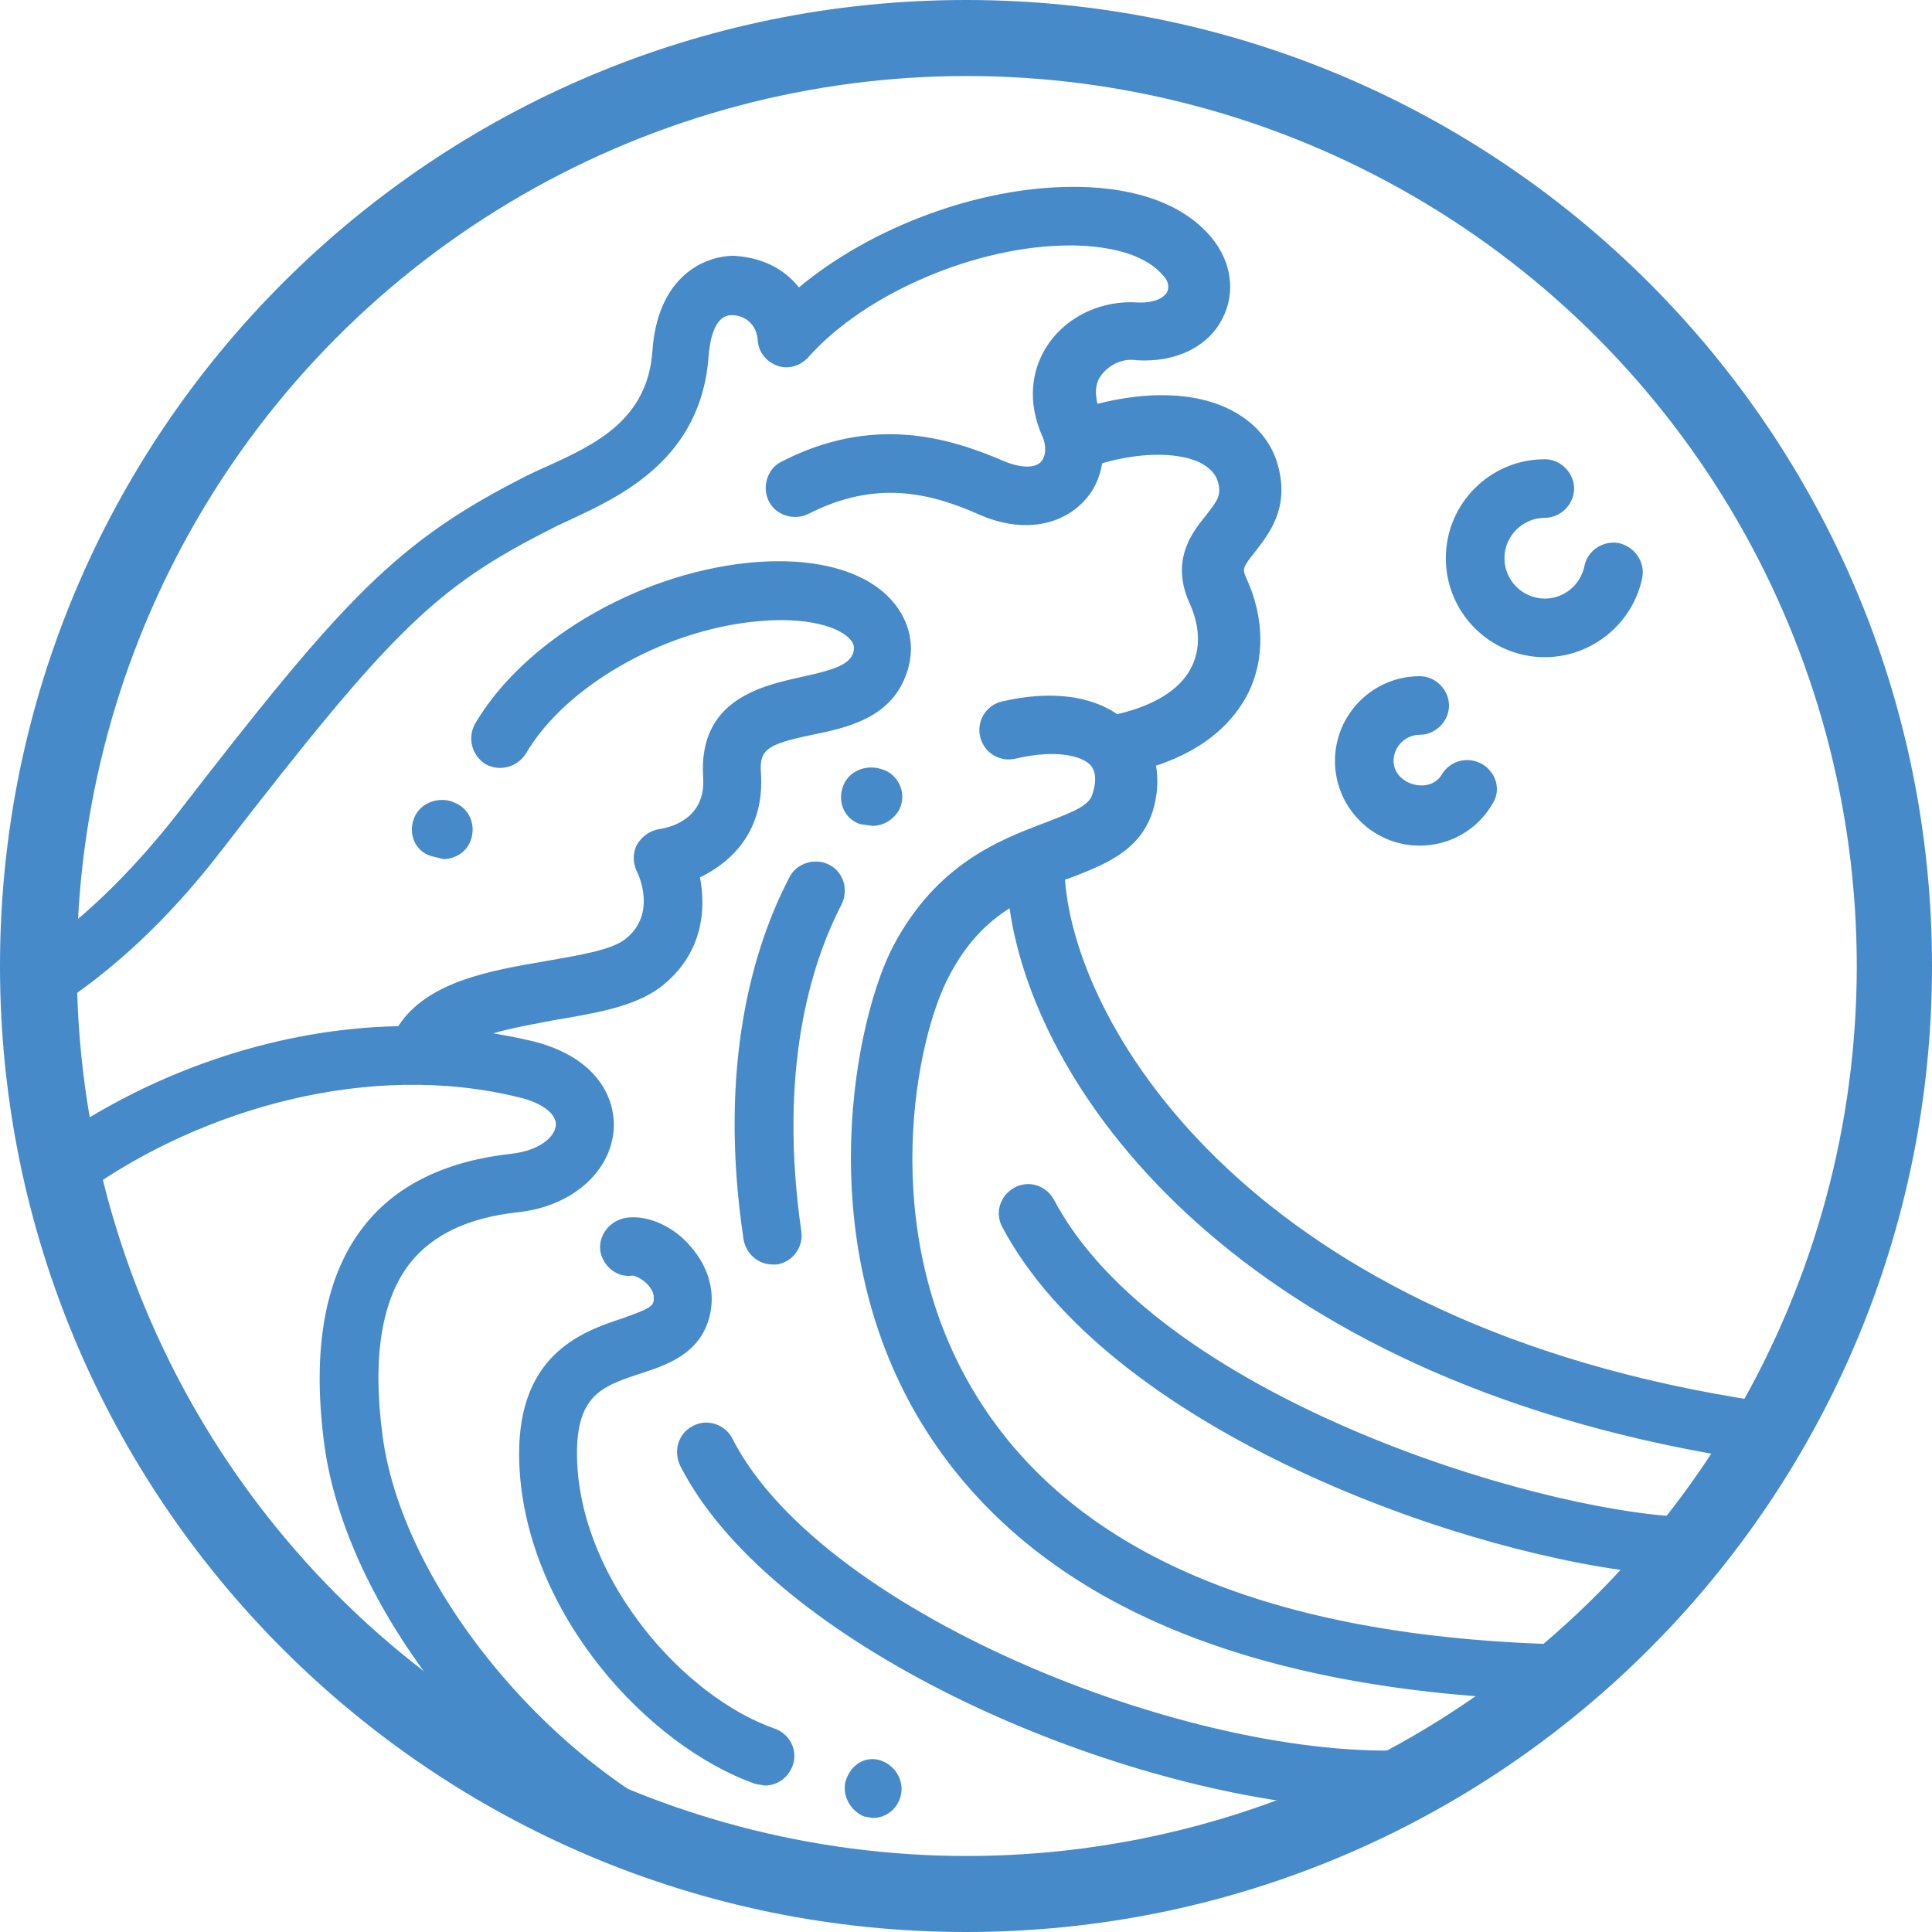 <?xml version="1.0" encoding="utf-8"?>
<!-- Generator: Adobe Illustrator 24.1.3, SVG Export Plug-In . SVG Version: 6.00 Build 0)  -->
<svg version="1.1" id="Layer_1" xmlns="http://www.w3.org/2000/svg" xmlns:xlink="http://www.w3.org/1999/xlink" x="0px" y="0px"
	 viewBox="0 0 244 244" style="enable-background:new 0 0 244 244;" xml:space="preserve">
<style type="text/css">
	.st0{fill:#468AC9;}
	.st1{fill:none;stroke:#468AC9;stroke-width:8;stroke-miterlimit:10;}
</style>
<g>
	<path class="st0" d="M104.7,109.2c-1.8-0.9-4.1-0.2-5,1.6c-4.5,8.6-9.1,23.6-5.8,45.7c0.3,1.8,1.8,3.2,3.7,3.2l0.5,0
		c2-0.3,3.4-2.2,3.1-4.2c-2.9-20.2,1.1-33.6,5.1-41.3C107.2,112.3,106.5,110.1,104.7,109.2z M79.1,153.8c-2,0.3-3.5,2.1-3.3,4.1
		c0.3,2,2.1,3.5,4.1,3.2c0.3,0,1.5,0.5,2.2,1.5c0.6,0.8,0.5,1.5,0.4,1.9c-0.2,0.7-1.7,1.2-3.9,2c-5.1,1.7-13.7,4.6-13,18.7
		c0.9,18.6,16.2,35.3,29.8,40.1l1.2,0.2c1.5,0,2.9-0.9,3.5-2.5c0.7-1.9-0.3-4-2.3-4.7c-11.4-4-24.2-18.5-24.9-33.5
		c-0.4-8.6,3.1-9.7,7.9-11.3c3.4-1.1,7.6-2.5,8.8-7.2c0.8-3.1-0.1-6.3-2.4-8.9C85.1,154.9,81.8,153.4,79.1,153.8z M109.1,229.4
		l1.1,0.2c1.6,0,3-1,3.5-2.6c0.6-1.9-0.5-3.9-2.3-4.6c-1.8-0.7-3.6,0.2-4.4,2C106.1,226.3,107.2,228.6,109.1,229.4z M187.2,96.5
		c-1.8-1-4-0.5-5.1,1.3c-1.5,2.6-6.1,1.3-6.1-1.7c0-1.8,1.5-3.3,3.3-3.3c2,0,3.7-1.7,3.7-3.7c0-2-1.7-3.7-3.7-3.7
		c-5.9,0-10.7,4.8-10.7,10.7c0,5.9,4.8,10.7,10.7,10.7c3.8,0,7.3-2,9.2-5.3C189.6,99.8,189,97.6,187.2,96.5z M204.5,68.6
		c-2-0.4-4,0.9-4.4,2.9c-0.5,2.4-2.6,4.1-5,4.1c-2.8,0-5.1-2.3-5.1-5.1c0-2.8,2.3-5.1,5.1-5.1c2,0,3.7-1.7,3.7-3.7
		c0-2-1.7-3.7-3.7-3.7c-6.9,0-12.5,5.6-12.5,12.5c0,6.9,5.6,12.5,12.5,12.5c5.9,0,11.1-4.2,12.3-10C207.8,71,206.5,69.1,204.5,68.6z
		 M57.7,101.5l-0.7-0.3c-2-0.6-4.2,0.4-4.8,2.4c-0.6,1.9,0.3,3.9,2.2,4.5l1.6,0.4c1.4,0,2.7-0.8,3.3-2
		C60.2,104.6,59.5,102.4,57.7,101.5z M110.2,104.3c1.4,0,2.7-0.8,3.4-2.1c0.9-1.9,0-4.1-1.8-4.9l-0.6-0.2c-2-0.6-4.2,0.4-4.8,2.4
		c-0.6,1.9,0.3,4,2.3,4.6L110.2,104.3z M122,0C54.6,0,0,54.6,0,122c0,67.4,54.6,122,122,122c67.4,0,122-54.6,122-122
		C244,54.6,189.4,0,122,0z M41,203c-14.3-14.3-24.7-32.5-29.9-52.7c14.5-10.2,35.5-16.4,54.5-11.7c2.9,0.7,4.7,2.1,4.6,3.5
		c-0.1,1.5-2.1,3.2-5.5,3.6c-8.3,0.9-14.6,3.9-18.7,9.1c-4.9,6.2-6.6,15.3-5.1,27.2c1.5,12,8.4,24.9,17.9,35.6
		C52.5,213.4,46.4,208.5,41,203z M179.8,220.9c-27.3,2.3-75.8-16.7-87.3-39.2c-0.9-1.8-3.2-2.6-5-1.6c-1.8,0.9-2.5,3.1-1.6,5
		c10.9,21.5,50,39.6,80,42.9c-13.5,5.6-28.3,8.7-43.9,8.7c-10.1,0-19.9-1.4-29.2-3.9c-20.9-7.1-41.9-31.3-44.5-51.6
		c-1.3-9.8-0.1-17.1,3.5-21.7c2.9-3.6,7.3-5.7,13.6-6.4c6.7-0.7,11.7-5,12.1-10.4c0.3-4.1-2.2-9.2-10.2-11.2c-1.7-0.4-3.3-0.7-5-1
		c2.4-0.7,5.3-1.2,7.9-1.7c5.4-0.9,10.6-1.8,13.8-4.6c4.7-4,5.2-9.3,4.4-13.4c4-1.9,8.2-5.9,7.7-13.2c-0.2-2.9,0.7-3.6,6.5-4.8
		c4.4-0.9,9.8-2.1,11.8-7.5c1.2-3.1,0.7-6.3-1.3-8.9c-3.3-4.3-10.2-6.2-18.8-5.3C80.3,72.6,66.1,81,60,91.4c-1,1.8-0.4,4,1.3,5.1
		c1.8,1,4,0.4,5.1-1.3c4.9-8.4,17.1-15.5,28.9-16.7c6.6-0.7,10.9,0.7,12.2,2.4c0.3,0.4,0.5,0.9,0.2,1.7c-0.6,1.5-2.9,2.1-6.5,2.9
		c-4.9,1.1-13,2.8-12.4,12.6c0.4,5.3-4.1,6.4-5.5,6.6c-1.2,0.2-2.2,0.9-2.8,1.9c-0.6,1-0.6,2.3-0.1,3.4c0.3,0.5,2.5,5.4-1.3,8.5
		c-1.7,1.5-6.3,2.2-10.3,2.9c-7,1.2-14.9,2.6-18.5,8.2c-15,0.3-29.6,5.4-41.2,12.9c-0.9-5.1-1.5-10.3-1.7-15.5
		c6.4-4.2,13.4-10.3,20.5-19.5c21.7-28.1,27.2-33.4,41.9-40.8c0.7-0.4,1.5-0.7,2.3-1.1c6.2-2.9,16.5-7.6,17.4-20.7
		c0.1-1.2,0.5-5.1,2.9-5.1c1.8,0,3.2,1.3,3.3,3.2c0.1,1.5,1.1,2.7,2.5,3.2c1.4,0.5,2.9,0,3.9-1.1c7.2-8.1,21.3-14.1,33-14.1l0.5,0
		c5.3,0.1,9.3,1.4,11.3,3.8c0.4,0.4,0.9,1.2,0.5,2.1c-0.4,0.7-1.6,1.4-3.7,1.3c-4.4-0.3-8.7,1.6-11.2,5.1c-2.4,3.4-2.7,7.6-0.9,11.7
		c0.6,1.3,0.5,2.6-0.1,3.3c-0.8,0.9-2.7,0.8-4.8-0.1c-7-3-16.5-5.8-28,0.1c-1.8,0.9-2.5,3.2-1.6,5c0.9,1.8,3.2,2.5,5,1.6
		c8.6-4.4,15.5-2.6,21.6,0.1c5,2.2,9.9,1.6,13-1.5c1.4-1.4,2.2-3.1,2.5-5c5.6-1.6,10-1.2,12.3-0.1c1.2,0.6,2,1.4,2.3,2.4
		c0.5,1.7,0,2.4-1.5,4.3c-1.7,2.1-4.5,5.6-2.1,11c0.8,1.7,1.9,5.1,0.2,8.3c-1.4,2.7-4.6,4.7-9.3,5.8c-3.5-2.4-8.6-3-14.6-1.6
		c-2,0.5-3.2,2.5-2.7,4.5c0.5,2,2.5,3.2,4.5,2.7c5.2-1.2,8.3-0.3,9.4,0.8c0.7,0.8,0.8,2,0.3,3.6c-0.4,1.5-2.1,2.2-6,3.7
		c-5.8,2.2-13.7,5.2-19.2,15.6c-4.7,9-10.5,36.4,3.2,59.6c12.6,21.2,37.2,33,72.9,35.3C186.3,216.8,183.1,218.9,179.8,220.9z
		 M212.9,191.6c-19.7-0.8-66.9-15.6-79.8-40.1c-1-1.8-3.2-2.5-5-1.5c-1.8,1-2.5,3.2-1.5,5c13.2,24.8,55.6,40.7,80.6,43.6
		c-1.4,1.5-2.7,3.1-4.1,4.5c-1.6,1.6-3.3,3.1-5,4.6c-37.7-0.8-63-11.6-75.2-32.1c-12.2-20.5-7.2-44.6-3-52.4
		c2.2-4.2,4.8-6.7,7.6-8.5c3.4,23.8,29.4,59.1,91,69.3C216.7,186.5,214.9,189.1,212.9,191.6z M134.5,111.1c0.2-0.1,0.4-0.1,0.6-0.2
		c4.4-1.7,8.9-3.4,10.5-8.5c0.6-2,0.7-3.9,0.4-5.7c6.7-2.2,9.9-5.9,11.5-8.9c2.3-4.4,2.2-9.8-0.1-14.8c-0.5-1.1-0.5-1.3,1.1-3.3
		c1.7-2.2,4.4-5.5,2.9-10.9c-0.8-3-2.9-5.5-6.1-7.1c-4.4-2.2-10.4-2.3-16.7-0.7c-0.3-1.3-0.3-2.5,0.4-3.5c1-1.4,2.7-2.3,4.6-2
		c4.9,0.3,9-1.7,10.8-5.3c1.7-3.3,1.1-7.2-1.4-10.2c-3.4-4.1-9.3-6.3-16.9-6.4l-0.6,0c-11.9,0-25.5,5.1-34.6,12.7
		c-2-2.5-4.8-3.8-8.3-4c-4.3,0.1-9.6,3.2-10.2,12c-0.6,8.7-7.2,11.8-13.1,14.5c-0.9,0.4-1.8,0.8-2.6,1.2
		c-16.7,8.4-23.3,15.6-44.4,42.9c-5.1,6.5-10.1,11.4-14.7,15C8.7,88,21.1,60.9,41,41C61.7,20.2,90.4,7.4,122,7.4
		c31.7,0,60.3,12.8,81,33.6c20.7,20.7,33.6,49.4,33.6,81c0,19.9-5.1,38.7-14.1,55C158.2,167.4,135.9,129.9,134.5,111.1z"/>
</g>
<circle class="st1" cx="122.1" cy="122" r="116.4"/>
</svg>
